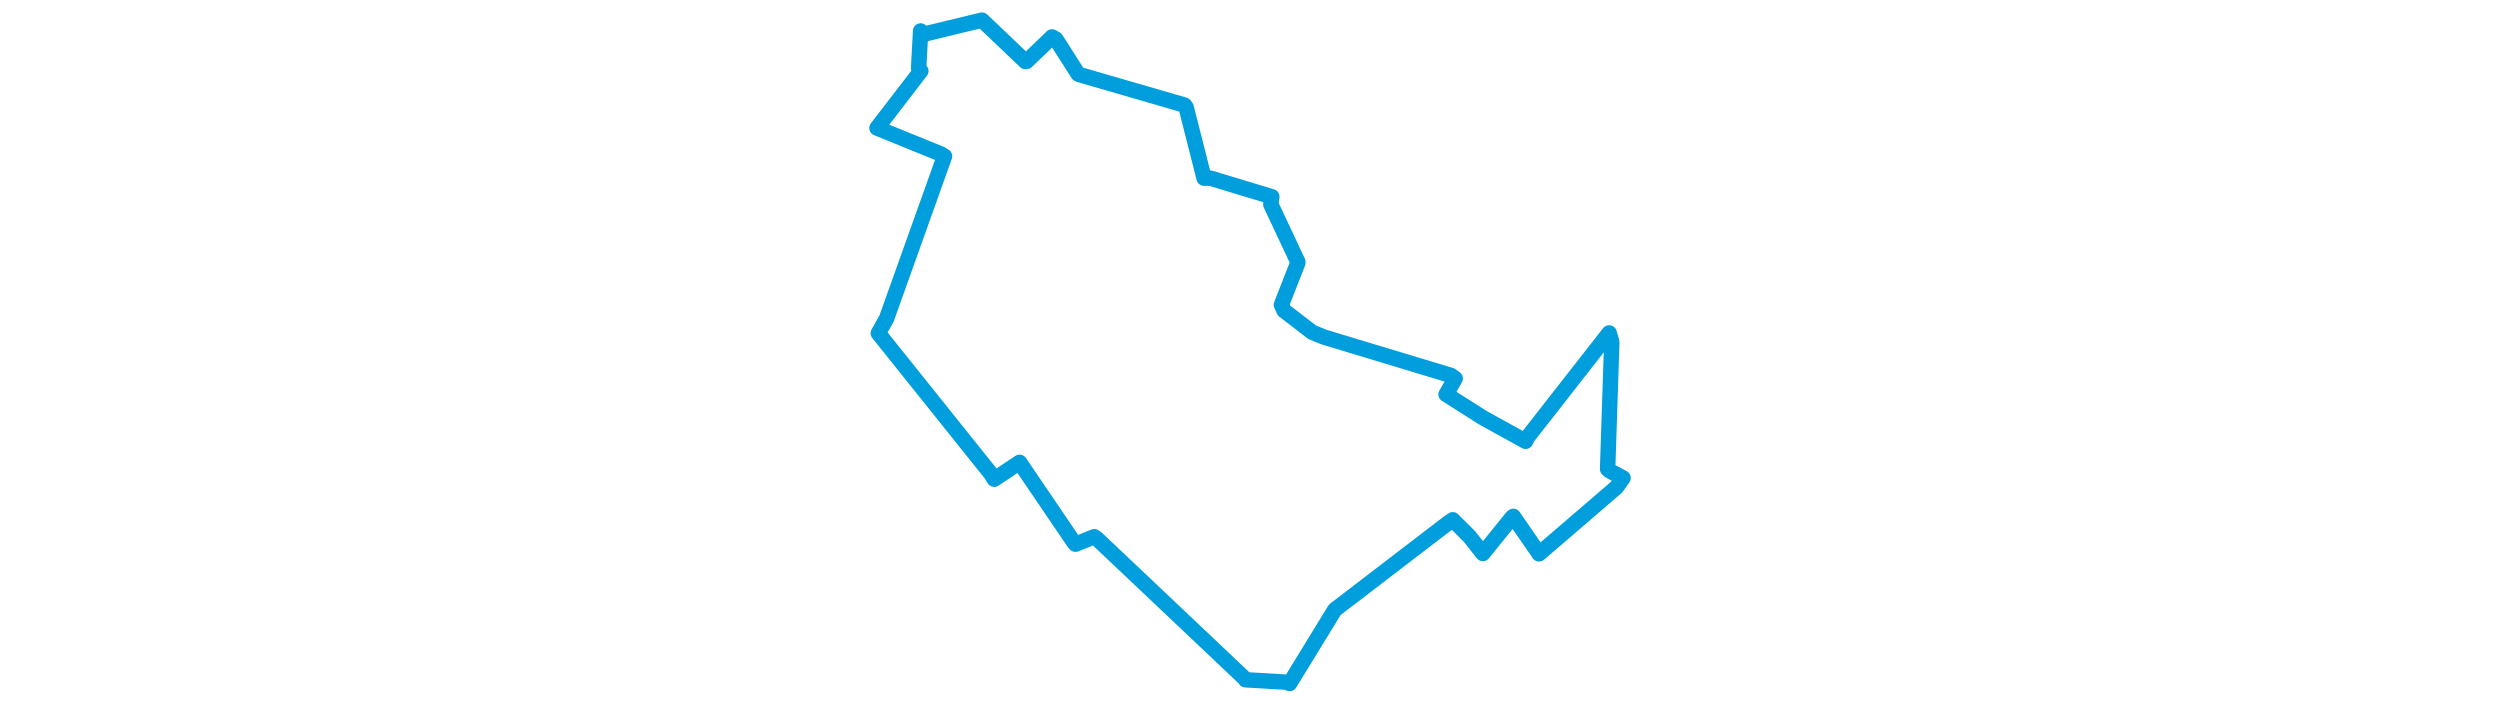 <svg viewBox="0 0 314.514 283.327" width="1000" xmlns="http://www.w3.org/2000/svg"><polygon points="8.053,51.216 33.627,61.602 35.067,62.509 11.875,127.414 8.583,133.288 53.499,189.358 54.966,191.68 65.088,184.945 86.647,216.692 87.453,217.674 94.981,214.679 96,215.428 155.378,271.618 155.452,271.905 172.162,272.886 173.101,273.394 191.084,244.051 191.291,243.809 236.968,208.829 238.355,207.917 245.057,214.605 250.409,221.402 261.952,207.11 262.574,206.556 272.449,220.851 272.868,221.541 303.826,194.925 306.461,191.188 300.902,188.211 300.299,187.58 301.972,136.839 300.913,133.18 268.336,174.829 267.494,176.514 250.394,167.087 235.688,157.747 239.331,151.409 237.606,150.172 186.933,134.861 182.111,132.895 170.847,124.216 169.819,121.914 176.378,105.181 176.394,104.751 165.587,81.756 165.981,78.698 141.405,71.26 138.904,71.269 131.715,42.957 131.03,42.021 88.935,29.817 88.514,29.608 79.609,15.647 78.085,14.769 67.907,24.542 67.436,24.62 50.153,8.15 50.031,8.053 26.469,13.758 25.51,12.396 24.712,27.237 25.593,28.4 8.053,51.216" stroke="#009edd" stroke-width="6.174px" fill="none" stroke-linejoin="round" vector-effect="non-scaling-stroke"></polygon></svg>